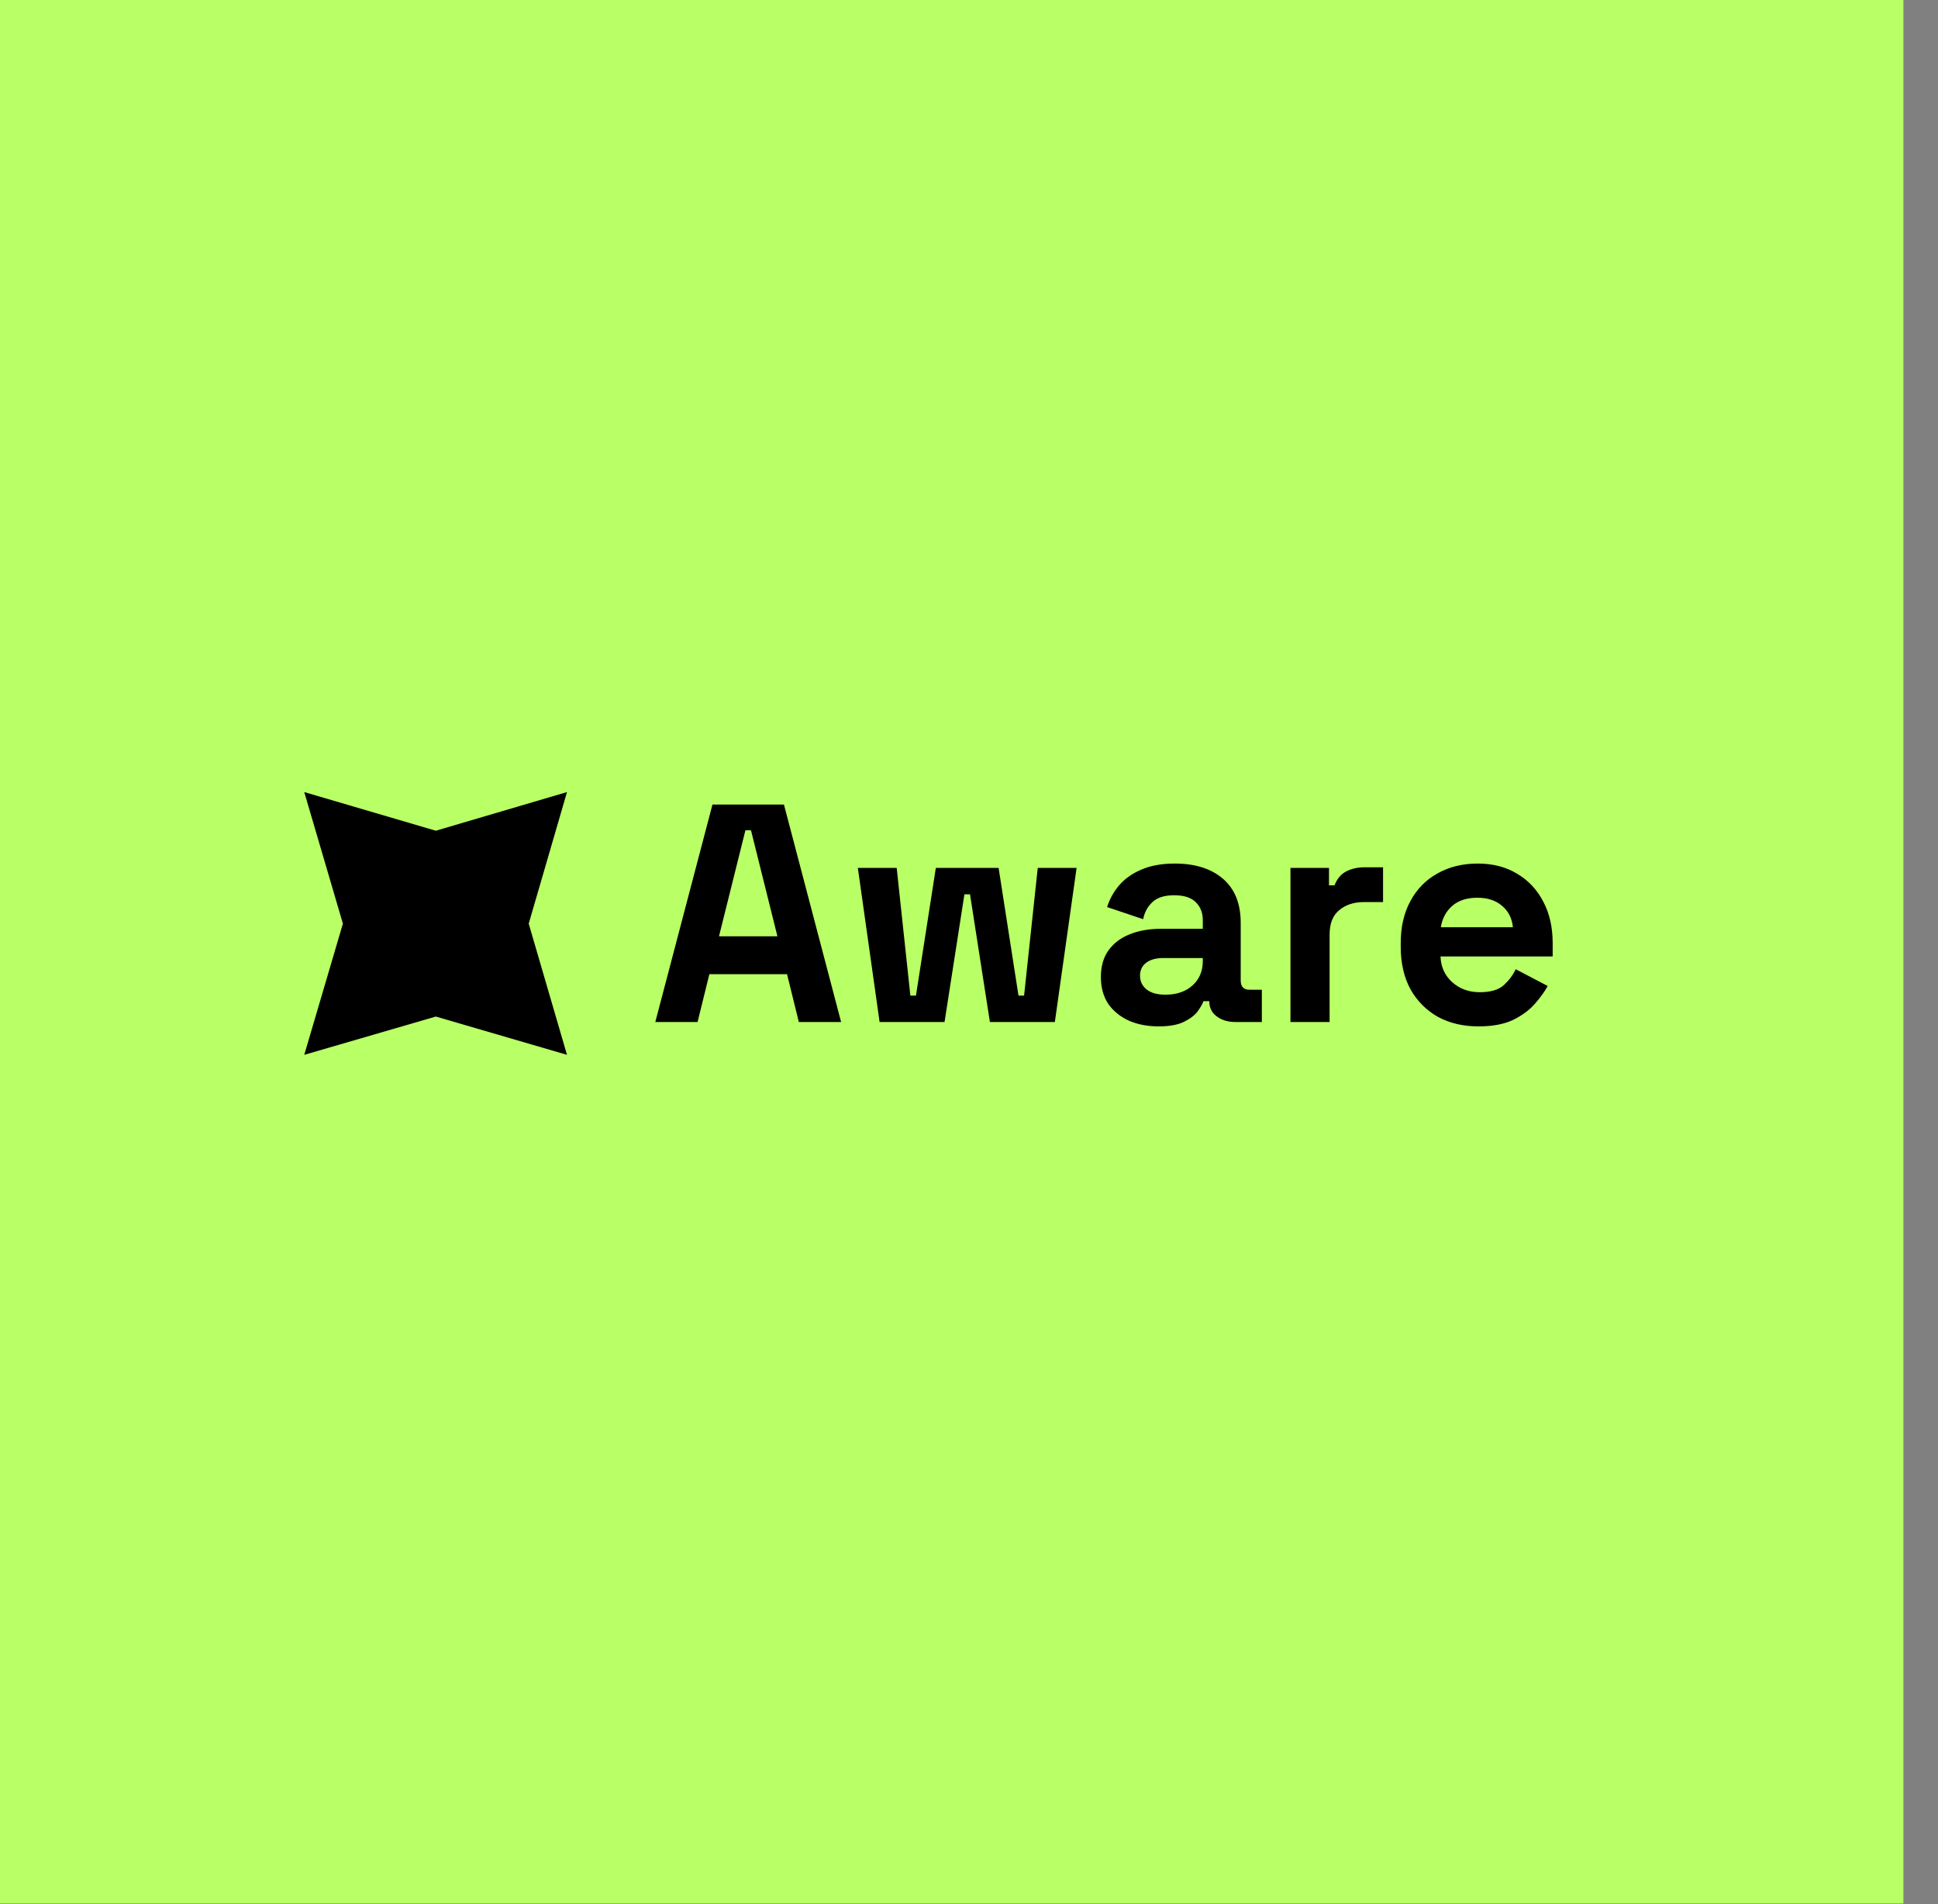 <svg width="2502" height="2458" viewBox="0 0 2502 2458" fill="none" xmlns="http://www.w3.org/2000/svg">
<rect x="0" y="0" width="2502" height="2458" fill="#808080" stroke="none"/>
<rect width="2457.33" height="2457.33" fill="#B9FF66"/>
<g clip-path="url(#clip0_117_327)">
<path d="M562.637 1072.43L731.995 1022.53L682.579 1192.37L731.995 1361.73L562.637 1312.31L392.799 1361.73L442.695 1192.37L392.799 1022.53L562.637 1072.43Z" fill="black"/>
</g>
<path d="M846.008 1319.39L919.818 1038.6H1012.08L1085.89 1319.39H1031.33L1016.09 1257.62H915.806L900.563 1319.39H846.008ZM928.242 1208.68H1003.66L969.559 1071.89H962.339L928.242 1208.68ZM1135.58 1319.39L1107.5 1120.43H1157.65L1175.3 1285.3H1182.52L1208.19 1120.43H1289.22L1314.89 1285.3H1322.11L1339.76 1120.43H1389.91L1361.83 1319.39H1277.99L1252.32 1154.53H1245.09L1219.42 1319.39H1135.58ZM1495.88 1325.01C1481.71 1325.01 1469 1322.6 1457.77 1317.79C1446.54 1312.71 1437.58 1305.49 1430.89 1296.13C1424.48 1286.5 1421.27 1274.87 1421.27 1261.23C1421.27 1247.59 1424.48 1236.23 1430.89 1227.13C1437.58 1217.77 1446.67 1210.82 1458.17 1206.27C1469.94 1201.46 1483.31 1199.05 1498.29 1199.05H1552.84V1187.82C1552.84 1178.46 1549.9 1170.84 1544.02 1164.96C1538.13 1158.81 1528.77 1155.73 1515.94 1155.73C1503.37 1155.73 1494.01 1158.67 1487.86 1164.55C1481.71 1170.17 1477.69 1177.53 1475.82 1186.62L1429.29 1170.97C1432.5 1160.81 1437.58 1151.58 1444.53 1143.29C1451.75 1134.74 1461.25 1127.92 1473.01 1122.84C1485.05 1117.49 1499.62 1114.81 1516.74 1114.81C1542.95 1114.81 1563.67 1121.37 1578.92 1134.47C1594.16 1147.57 1601.78 1166.56 1601.78 1191.43V1265.64C1601.78 1273.66 1605.52 1277.68 1613.01 1277.68H1629.06V1319.39H1595.36C1585.47 1319.39 1577.31 1316.99 1570.89 1312.17C1564.47 1307.36 1561.26 1300.94 1561.26 1292.92V1292.52H1553.64C1552.57 1295.73 1550.17 1300.01 1546.42 1305.35C1542.68 1310.44 1536.8 1314.98 1528.77 1318.99C1520.75 1323.01 1509.79 1325.01 1495.88 1325.01ZM1504.7 1284.09C1518.88 1284.09 1530.38 1280.22 1539.2 1272.46C1548.29 1264.44 1552.84 1253.88 1552.84 1240.77V1236.76H1501.9C1492.54 1236.76 1485.18 1238.77 1479.83 1242.78C1474.49 1246.79 1471.81 1252.4 1471.81 1259.62C1471.81 1266.85 1474.62 1272.73 1480.23 1277.28C1485.85 1281.82 1494.01 1284.09 1504.7 1284.09ZM1666.01 1319.39V1120.43H1715.75V1142.89H1722.97C1725.92 1134.87 1730.73 1128.99 1737.42 1125.24C1744.37 1121.5 1752.39 1119.63 1761.48 1119.63H1785.55V1164.55H1760.68C1747.84 1164.55 1737.28 1168.03 1728.99 1174.98C1720.7 1181.67 1716.56 1192.1 1716.56 1206.27V1319.39H1666.01ZM1908.66 1325.01C1888.87 1325.01 1871.36 1320.87 1856.12 1312.58C1841.14 1304.02 1829.37 1292.12 1820.81 1276.87C1812.52 1261.36 1808.38 1243.18 1808.38 1222.32V1217.51C1808.38 1196.65 1812.52 1178.59 1820.81 1163.35C1829.1 1147.84 1840.74 1135.94 1855.71 1127.65C1870.69 1119.09 1888.07 1114.81 1907.86 1114.81C1927.38 1114.81 1944.37 1119.23 1958.81 1128.05C1973.25 1136.61 1984.48 1148.64 1992.5 1164.15C2000.53 1179.4 2004.54 1197.18 2004.54 1217.51V1234.75H1859.73C1860.26 1248.39 1865.34 1259.49 1874.97 1268.05C1884.6 1276.61 1896.36 1280.89 1910.27 1280.89C1924.44 1280.89 1934.87 1277.81 1941.56 1271.66C1948.24 1265.51 1953.32 1258.69 1956.8 1251.2L1998.12 1272.86C1994.37 1279.82 1988.89 1287.44 1981.67 1295.73C1974.72 1303.75 1965.36 1310.7 1953.59 1316.59C1941.83 1322.2 1926.85 1325.01 1908.66 1325.01ZM1860.13 1197.05H1953.19C1952.12 1185.55 1947.44 1176.32 1939.15 1169.37C1931.13 1162.42 1920.56 1158.94 1907.46 1158.94C1893.82 1158.94 1882.99 1162.42 1874.97 1169.37C1866.95 1176.32 1862 1185.55 1860.13 1197.05Z" fill="black"/>
<defs>
<clipPath id="clip0_117_327">
<rect width="2112.39" height="538.833" fill="white" transform="translate(389.454 922.952)"/>
</clipPath>
</defs>
</svg>
